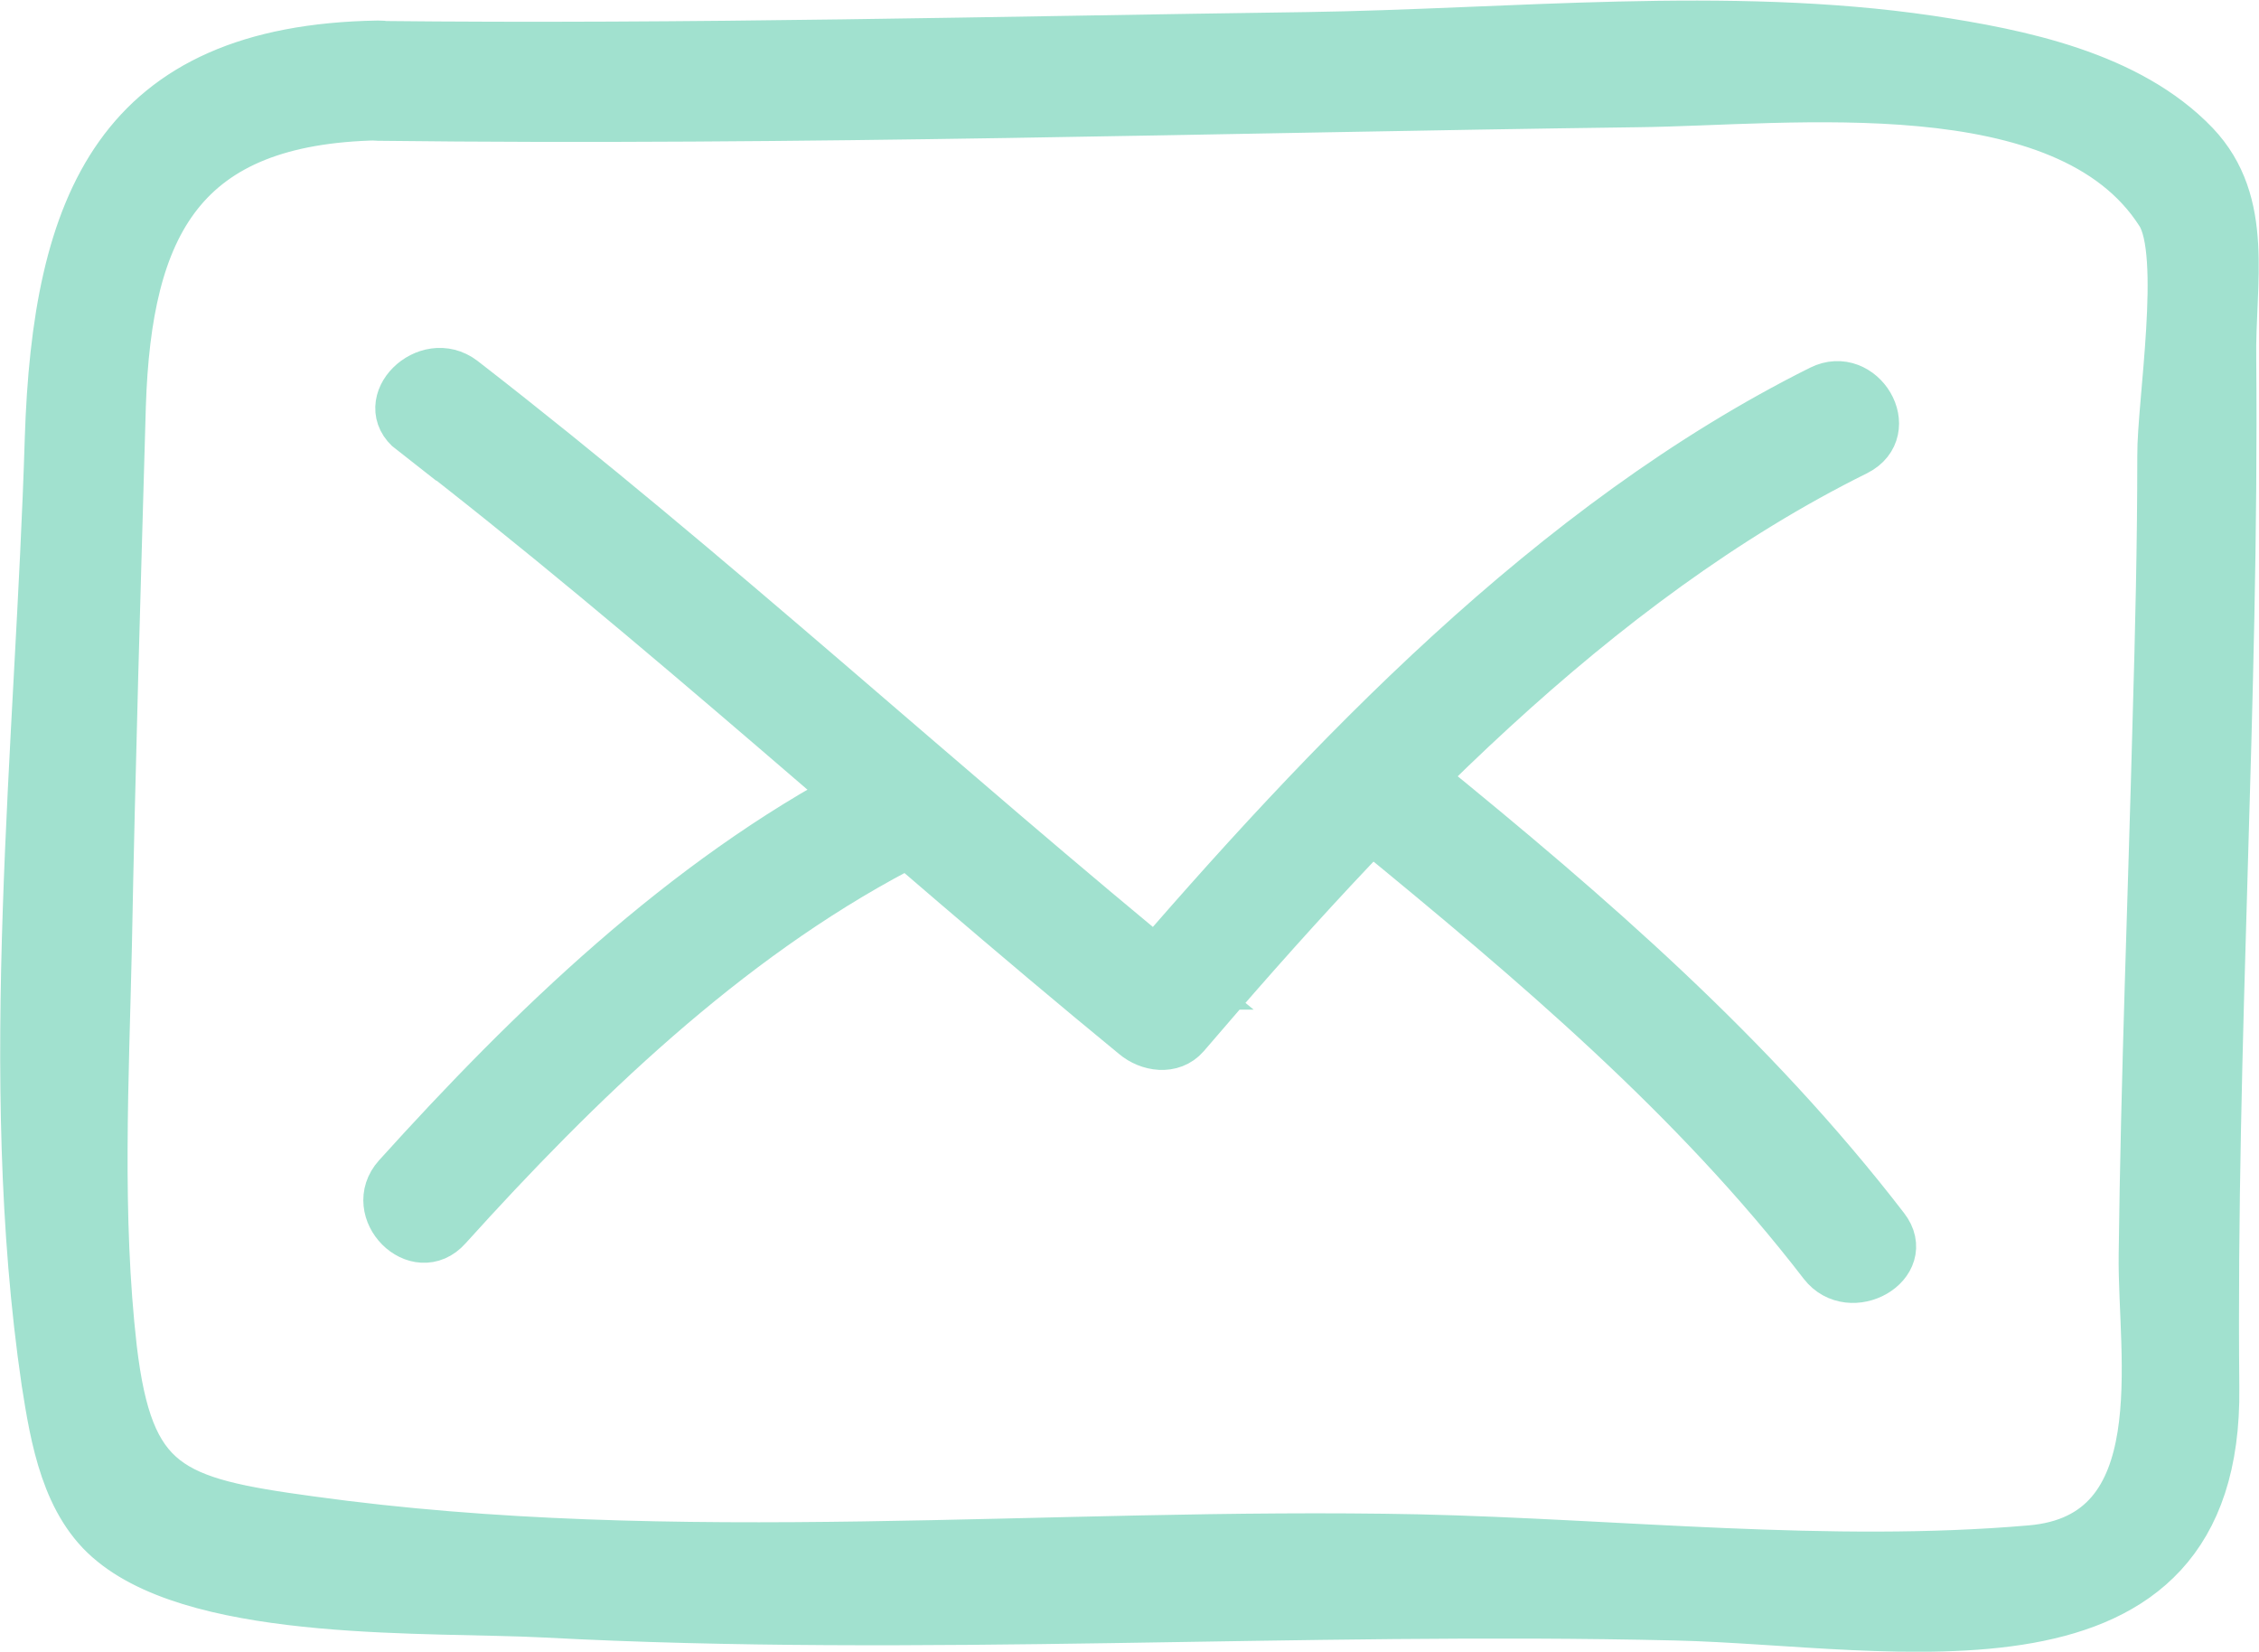 <?xml version="1.0" encoding="UTF-8" standalone="no"?>
<svg
   xmlns:dc="http://purl.org/dc/elements/1.1/"
   xmlns:cc="http://creativecommons.org/ns#"
   xmlns:rdf="http://www.w3.org/1999/02/22-rdf-syntax-ns#"
   xmlns:svg="http://www.w3.org/2000/svg"
   xmlns="http://www.w3.org/2000/svg"
   xmlns:sodipodi="http://sodipodi.sourceforge.net/DTD/sodipodi-0.dtd"
   xmlns:inkscape="http://www.inkscape.org/namespaces/inkscape"
   width="100%"
   viewBox="0 0 5.336 3.901"
   version="1.1"
   id="svg12966"
   inkscape:version="1.0.1 (c497b03c, 2020-09-10)"
   sodipodi:docname="letter_turq.svg">
  <defs
     id="defs12960" />
  <sodipodi:namedview
     id="base"
     pagecolor="#ffffff"
     bordercolor="#666666"
     borderopacity="1.0"
     inkscape:pageopacity="0.0"
     inkscape:pageshadow="2"
     inkscape:zoom="0.35"
     inkscape:cx="-792.7733"
     inkscape:cy="738.80116"
     inkscape:document-units="mm"
     inkscape:current-layer="layer1"
     inkscape:document-rotation="0"
     showgrid="false"
     fit-margin-top="0"
     fit-margin-left="0"
     fit-margin-right="0"
     fit-margin-bottom="0"
     inkscape:window-width="1248"
     inkscape:window-height="943"
     inkscape:window-x="0"
     inkscape:window-y="25"
     inkscape:window-maximized="0" />
  <g
     inkscape:label="Ebene 1"
     inkscape:groupmode="layer"
     id="layer1"
     transform="translate(-315.588,47.308)">
    <path
       style="fill:#a1e1cf;fill-opacity:1;fill-rule:nonzero;stroke:none;stroke-width:0.353"
       d="m 316.561,-46.291 c 0.588,0.453 1.134,0.958 1.707,1.428 0.033,0.028 0.088,0.037 0.12,0 0.446,-0.521 0.963,-1.071 1.585,-1.379 0.098,-0.05 0.012,-0.194 -0.084,-0.146 -0.635,0.317 -1.164,0.875 -1.621,1.407 h 0.12 c -0.575,-0.47 -1.12,-0.974 -1.707,-1.429 -0.085,-0.065 -0.205,0.054 -0.12,0.12"
       id="path7442"
       inkscape:export-xdpi="300"
       inkscape:export-ydpi="300" />
    <path
       style="fill:none;stroke:#a1e1cf;stroke-width:0.115;stroke-linecap:butt;stroke-linejoin:miter;stroke-miterlimit:4;stroke-opacity:1"
       d="m 316.561,-46.291 c 0.588,0.453 1.134,0.958 1.707,1.428 0.033,0.028 0.088,0.037 0.12,0 0.446,-0.521 0.963,-1.071 1.585,-1.379 0.098,-0.05 0.012,-0.194 -0.084,-0.146 -0.635,0.317 -1.164,0.875 -1.621,1.407 h 0.12 c -0.575,-0.47 -1.12,-0.974 -1.707,-1.429 -0.085,-0.065 -0.205,0.054 -0.12,0.12 z m 0,0"
       id="path7444"
       inkscape:export-xdpi="300"
       inkscape:export-ydpi="300" />
    <path
       style="fill:#a1e1cf;fill-opacity:1;fill-rule:nonzero;stroke:none;stroke-width:0.353"
       d="m 317.623,-45.448 c -0.42,0.22 -0.781,0.569 -1.097,0.919 -0.072,0.08 0.047,0.2 0.119,0.119 0.307,-0.34 0.656,-0.678 1.064,-0.893 0.097,-0.05 0.011,-0.196 -0.085,-0.145"
       id="path7446"
       inkscape:export-xdpi="300"
       inkscape:export-ydpi="300" />
    <path
       style="fill:none;stroke:#a1e1cf;stroke-width:0.115;stroke-linecap:butt;stroke-linejoin:miter;stroke-miterlimit:4;stroke-opacity:1"
       d="m 317.623,-45.448 c -0.42,0.22 -0.781,0.569 -1.097,0.919 -0.072,0.08 0.047,0.2 0.119,0.119 0.307,-0.34 0.656,-0.678 1.064,-0.893 0.097,-0.05 0.011,-0.196 -0.085,-0.145 z m 0,0"
       id="path7448"
       inkscape:export-xdpi="300"
       inkscape:export-ydpi="300" />
    <path
       style="fill:#a1e1cf;fill-opacity:1;fill-rule:nonzero;stroke:none;stroke-width:0.353"
       d="m 318.827,-45.352 c 0.383,0.314 0.763,0.634 1.067,1.029 0.065,0.084 0.212,0 0.146,-0.085 -0.314,-0.408 -0.697,-0.739 -1.094,-1.062 -0.083,-0.069 -0.203,0.051 -0.119,0.119"
       id="path7450"
       inkscape:export-xdpi="300"
       inkscape:export-ydpi="300" />
    <path
       style="fill:none;stroke:#a1e1cf;stroke-width:0.115;stroke-linecap:butt;stroke-linejoin:miter;stroke-miterlimit:4;stroke-opacity:1"
       d="m 318.827,-45.352 c 0.383,0.314 0.763,0.634 1.067,1.029 0.065,0.084 0.212,0 0.146,-0.085 -0.314,-0.408 -0.697,-0.739 -1.094,-1.062 -0.083,-0.069 -0.203,0.051 -0.119,0.119 z m 0,0"
       id="path7452"
       inkscape:export-xdpi="300"
       inkscape:export-ydpi="300" />
    <path
       style="fill:#a1e1cf;fill-opacity:1;fill-rule:nonzero;stroke:none;stroke-width:0.353"
       d="m 316.481,-47.202 c -0.613,0.01 -0.759,0.375 -0.777,0.93 -0.022,0.725 -0.114,1.505 -0.008,2.227 0.021,0.134 0.047,0.291 0.158,0.38 0.219,0.179 0.752,0.153 1.021,0.167 0.886,0.047 1.783,-0.014 2.672,0.007 0.514,0.012 1.282,0.186 1.273,-0.54 -0.008,-0.81 0.047,-1.619 0.04,-2.429 -0.003,-0.181 0.044,-0.368 -0.087,-0.506 -0.157,-0.164 -0.415,-0.216 -0.628,-0.248 -0.475,-0.07 -0.991,-0.015 -1.469,-0.008 -0.73,0.01 -1.463,0.029 -2.195,0.021 -0.107,-0.001 -0.107,0.168 0,0.168 0.992,0.012 1.983,-0.019 2.974,-0.032 0.362,-0.004 1.013,-0.088 1.235,0.26 0.062,0.095 0.003,0.452 0.004,0.573 0,0.208 -0.005,0.415 -0.011,0.621 -0.011,0.423 -0.028,0.845 -0.033,1.268 -0.003,0.237 0.083,0.666 -0.266,0.695 -0.473,0.041 -0.972,-0.015 -1.446,-0.026 -0.87,-0.018 -1.753,0.077 -2.618,-0.043 -0.331,-0.045 -0.427,-0.08 -0.466,-0.405 -0.036,-0.314 -0.019,-0.637 -0.012,-0.951 0.008,-0.426 0.021,-0.852 0.033,-1.277 0.014,-0.429 0.142,-0.675 0.606,-0.684 0.109,-0.001 0.109,-0.17 0,-0.168"
       id="path7454"
       inkscape:export-xdpi="300"
       inkscape:export-ydpi="300" />
    <path
       style="fill:none;stroke:#a1e1cf;stroke-width:0.115;stroke-linecap:butt;stroke-linejoin:miter;stroke-miterlimit:4;stroke-opacity:1"
       d="m 316.481,-47.202 c -0.613,0.01 -0.759,0.375 -0.777,0.93 -0.022,0.725 -0.114,1.505 -0.008,2.227 0.021,0.134 0.047,0.291 0.158,0.38 0.219,0.179 0.752,0.153 1.021,0.167 0.886,0.047 1.783,-0.014 2.672,0.007 0.514,0.012 1.282,0.186 1.273,-0.54 -0.008,-0.81 0.047,-1.619 0.04,-2.429 -0.003,-0.181 0.044,-0.368 -0.087,-0.506 -0.157,-0.164 -0.415,-0.216 -0.628,-0.248 -0.475,-0.07 -0.991,-0.015 -1.469,-0.008 -0.73,0.01 -1.463,0.029 -2.195,0.021 -0.107,-0.001 -0.107,0.168 0,0.168 0.992,0.012 1.983,-0.019 2.974,-0.032 0.362,-0.004 1.013,-0.088 1.235,0.26 0.062,0.095 0.003,0.452 0.004,0.573 0,0.208 -0.005,0.415 -0.011,0.621 -0.011,0.423 -0.028,0.845 -0.033,1.268 -0.003,0.237 0.083,0.666 -0.266,0.695 -0.473,0.041 -0.972,-0.015 -1.446,-0.026 -0.87,-0.018 -1.753,0.077 -2.618,-0.043 -0.331,-0.045 -0.427,-0.08 -0.466,-0.405 -0.036,-0.314 -0.019,-0.637 -0.012,-0.951 0.008,-0.426 0.021,-0.852 0.033,-1.277 0.014,-0.429 0.142,-0.675 0.606,-0.684 0.109,-0.001 0.109,-0.17 0,-0.168 z m 0,0"
       id="path7456"
       inkscape:export-xdpi="300"
       inkscape:export-ydpi="300" />
  </g>
</svg>
